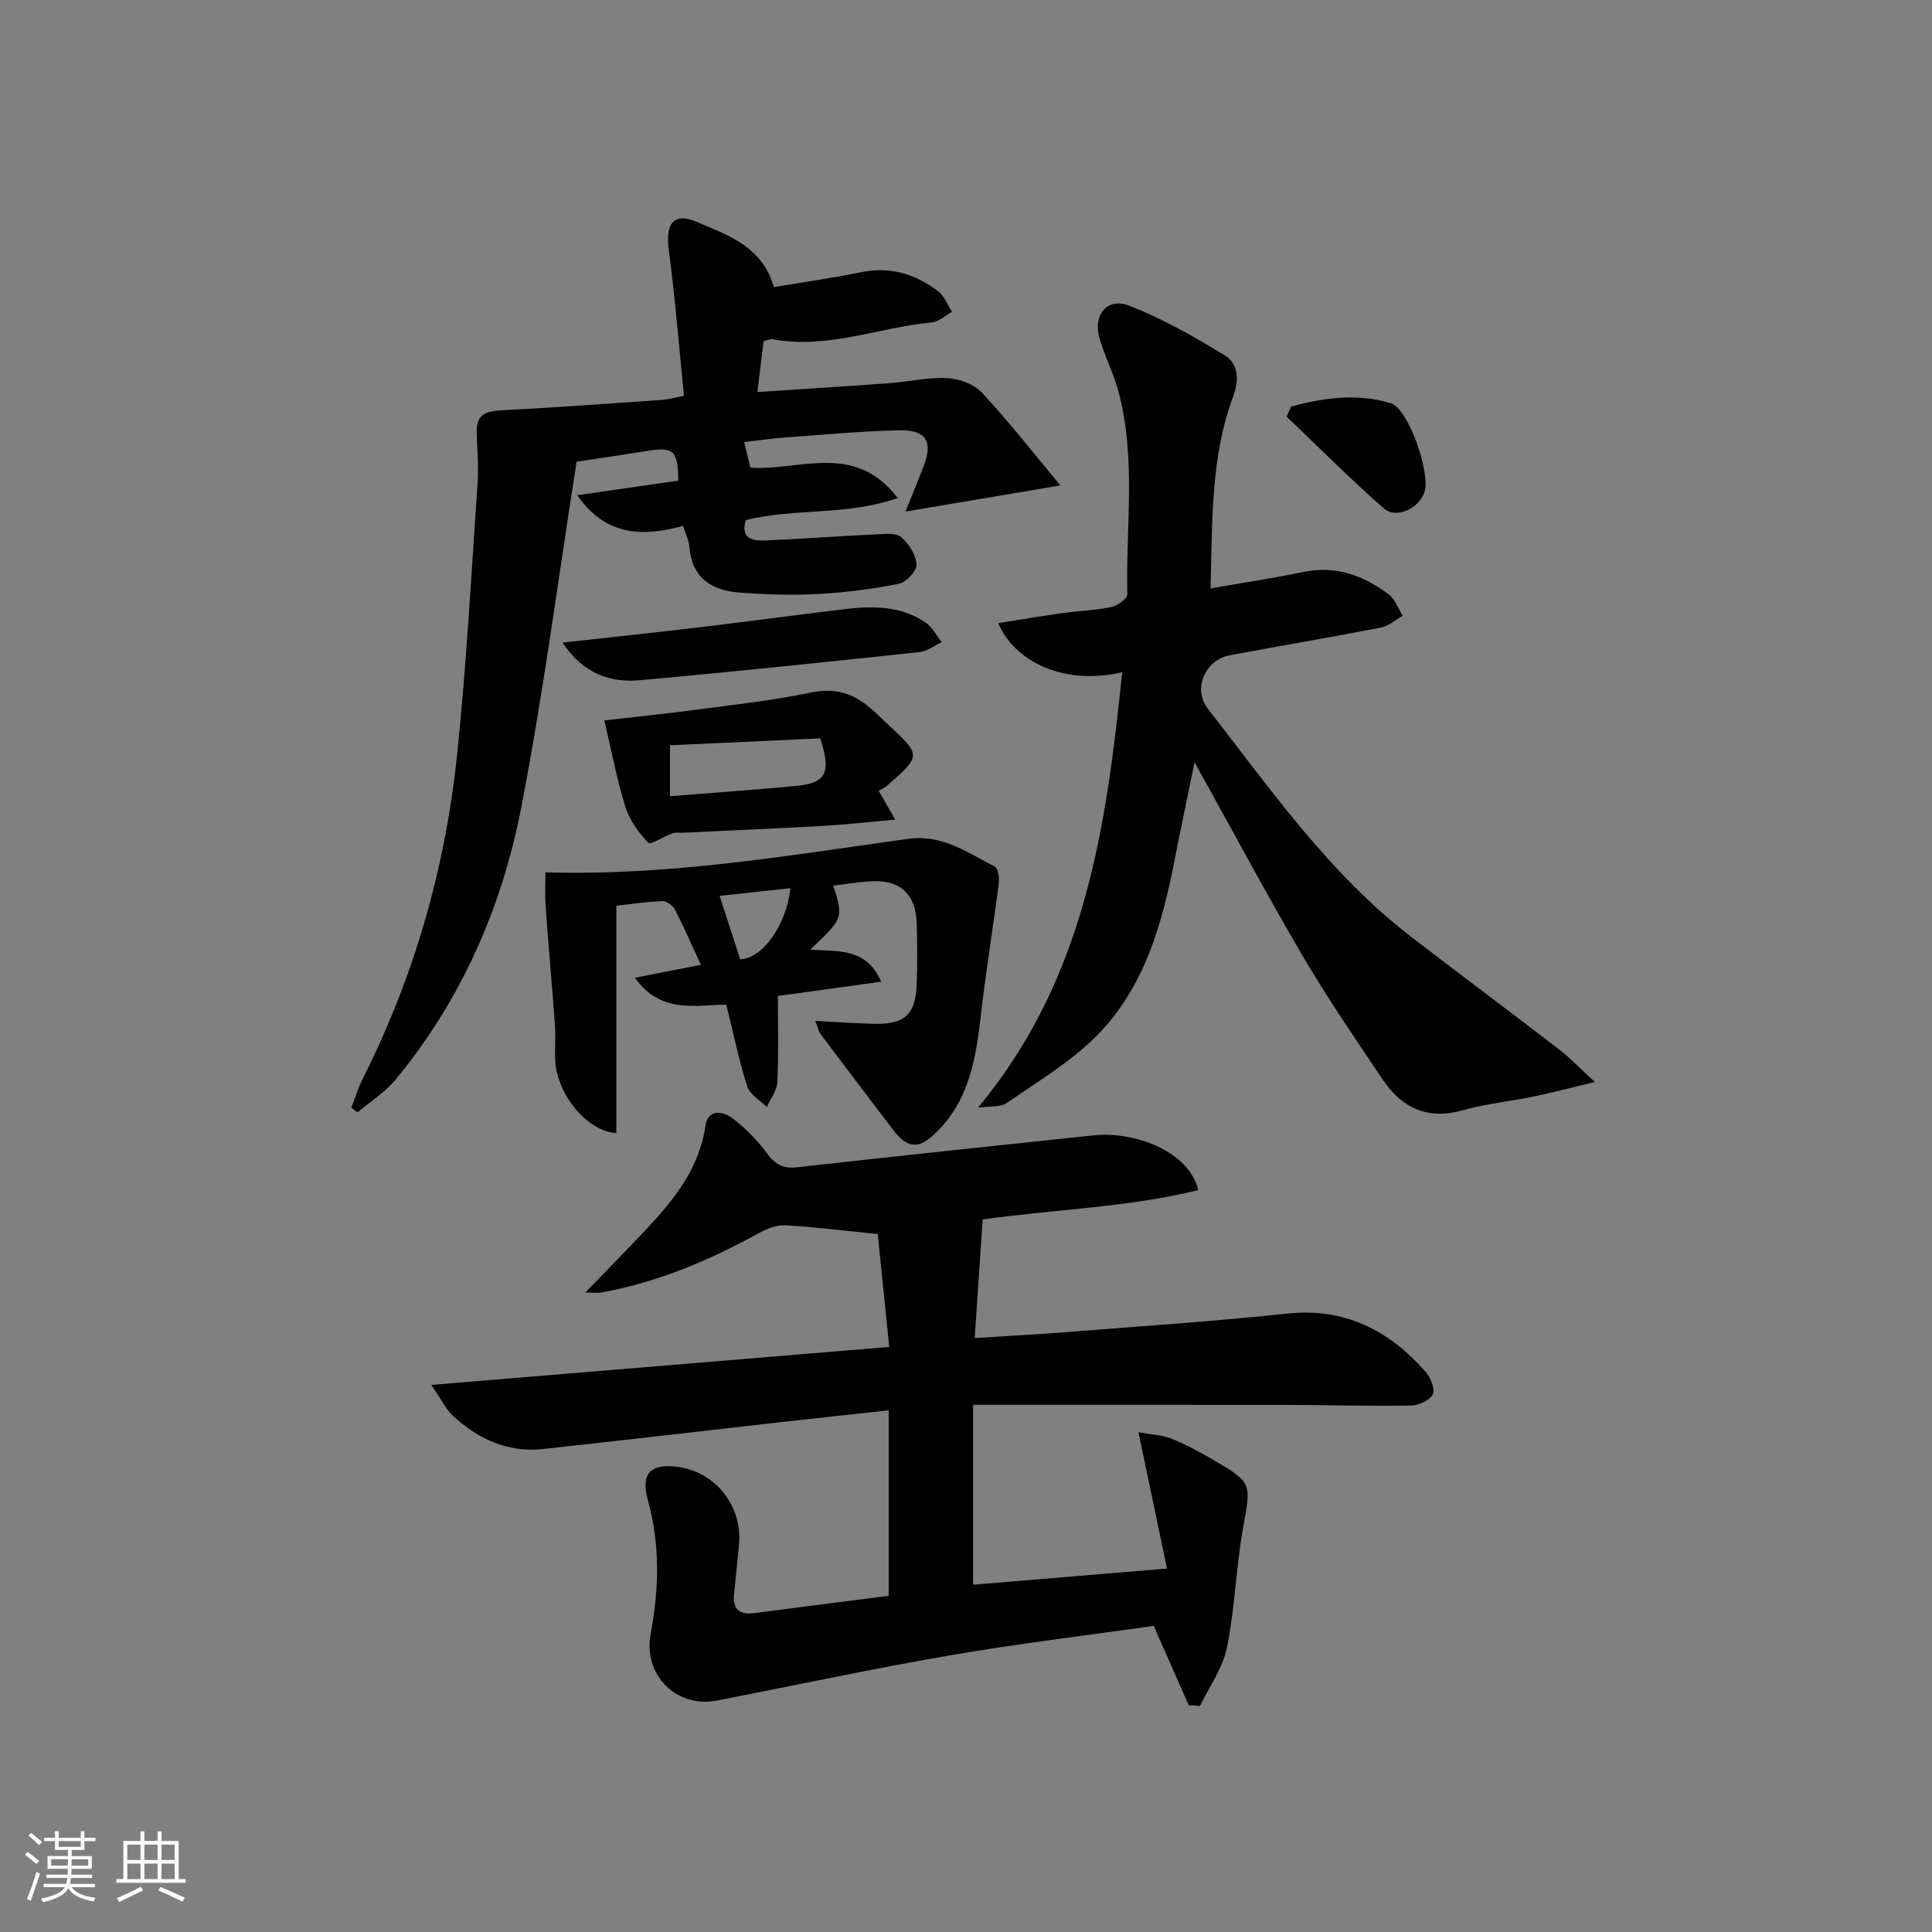 <svg enable-background="new 0 0 400 400" viewBox="0 0 400 400" xmlns="http://www.w3.org/2000/svg"><rect x="0" y="0" width="400" height="400" fill="#808080" stroke="none"/><path d="m5.17 384 .55-.58c.85.61 1.65 1.24 2.4 1.87l-.59.64c-.83-.73-1.62-1.38-2.36-1.93m1.22 9.53-.82-.34c.71-1.76 1.37-3.64 1.98-5.63.24.13.5.25.76.36-.6 1.67-1.24 3.54-1.92 5.61m-.5-13.5.57-.54c.56.44 1.31 1.06 2.26 1.87l-.65.64c-.67-.66-1.4-1.32-2.18-1.97m3.25.46h2.24v-1.36h.77v1.36h4.57v-1.36h.76v1.36h2.28v.69h-2.28v1.84h-2.64v1.26h4.18v2.64h-4.21c0 .45-.02.86-.05 1.21h4.32v.69h-4.38c-.04.34-.1.75-.19 1.22h5.15v.69h-4.82c.87 1.19 2.51 1.92 4.93 2.19-.17.31-.3.57-.37.76-2.77-.49-4.52-1.41-5.26-2.76-.56 1.26-2.3 2.23-5.24 2.9-.12-.24-.26-.48-.43-.72 2.73-.55 4.38-1.34 4.96-2.38h-4.38v-.69h4.65c.1-.38.17-.79.21-1.22h-4.32v-.69h4.4c.03-.34.05-.75.05-1.21h-4.2v-2.64h4.23v-1.26h-2.69v-1.84h-2.24zm1.46 4.46v1.29h3.45c.01-.4.02-.57.01-.53v-.32-.45h-3.46zm1.55-2.59h4.57v-1.19h-4.57zm6.11 2.59h-3.42v.77c-.01.19-.01.37-.02.53h3.44z" fill="#fafbfc"/><path d="m32.63 379.16h.82v1.98h3.54v7.89h1.46v.78h-14.37v-.78h1.46v-7.89h3.54v-1.98h.82v1.98h2.73zm-3.49 11.48.5.73c-1.61.82-3.28 1.63-5 2.42-.13-.27-.28-.55-.44-.82 1.75-.73 3.4-1.5 4.94-2.33m-2.78-5.55h2.73v-3.18h-2.73zm0 3.95h2.73v-3.2h-2.73zm3.54-3.95h2.73v-3.18h-2.73zm0 3.95h2.73v-3.2h-2.73zm7.89 4.68c-1.84-.92-3.51-1.7-5.02-2.32l.45-.73c1.89.8 3.57 1.55 5.04 2.23zm-1.62-11.81h-2.73v3.18h2.73zm-2.73 7.13h2.73v-3.2h-2.73z" fill="#fafbfc"/><g fill="#000001"><path d="m246.11 353.04c-2.35-5.33-4.71-10.67-7.25-16.42-13.82 1.97-28 3.66-42.05 6.08-16.16 2.79-32.21 6.23-48.31 9.37-8.47 1.65-15.39-5.3-13.79-13.81 1.74-9.25 1.99-18.43-.57-27.64-1.57-5.64.61-7.76 6.5-6.87 7.69 1.16 13.16 8.29 12.36 16.12-.34 3.31-.63 6.62-1.01 9.92-.38 3.28.97 4.62 4.28 4.18 9.04-1.2 18.08-2.33 27.72-3.57 0-6.48 0-12.74 0-19.01 0-6.3 0-12.6 0-19.39-7.99.87-15.52 1.67-23.04 2.52-16.17 1.82-32.32 3.73-48.5 5.48-7.26.79-13.39-2.03-18.63-6.82-1.47-1.34-2.36-3.31-4.52-6.45 32.39-2.69 63.22-5.24 94.81-7.86-.83-8.2-1.63-16.02-2.38-23.37-6.7-.67-12.91-1.46-19.13-1.82-1.83-.1-3.88.74-5.56 1.66-10.26 5.65-20.93 10.15-32.51 12.25-.74.14-1.53.02-3.36.02 4.69-4.86 8.8-9 12.79-13.27 5.7-6.11 10.84-12.52 12.1-21.26.51-3.52 3.57-3.03 5.41-1.68 2.76 2.02 5.25 4.6 7.3 7.35 1.69 2.28 3.27 3.25 6.18 2.93 20.47-2.3 40.95-4.45 61.44-6.62 8.5-.9 19.79 3.3 21.7 11.34-14.56 3.59-29.56 3.95-44.64 6.07-.53 7.92-1.07 15.94-1.65 24.56 6.78-.44 12.88-.75 18.95-1.23 15.24-1.21 30.51-2.21 45.7-3.83 11.95-1.28 21.04 3.42 28.64 11.96 1.06 1.19 2.08 3.56 1.57 4.7-.55 1.24-2.89 2.34-4.47 2.37-8.66.14-17.32-.11-25.98-.13-16.13-.04-32.26-.01-48.39-.02-5.32 0-10.64 0-16.35 0v37.25c13.09-1.09 26.07-2.17 40.15-3.35-1.99-9.49-3.86-18.4-5.92-28.22 2.76.5 4.91.56 6.78 1.3 2.91 1.16 5.7 2.68 8.42 4.25 8.47 4.92 8.14 4.9 6.44 14.4-1.46 8.15-1.66 16.53-3.31 24.63-.86 4.23-3.65 8.06-5.57 12.08-.79-.04-1.57-.09-2.35-.15z"/><path d="m72.75 229.33c.75-1.94 1.34-3.96 2.27-5.81 10.75-21.3 17.21-43.91 19.65-67.56 1.93-18.64 2.93-37.37 4.22-56.07.24-3.49-.13-7.03-.2-10.54-.07-3.9 2.43-4.26 5.56-4.42 10.96-.58 21.91-1.38 32.86-2.14 1.14-.08 2.26-.41 4.5-.83-1.02-10.09-1.8-20.13-3.13-30.09-.75-5.63.94-8.05 6.01-5.84 6.21 2.71 13.31 4.95 15.73 13.41 6.05-1.02 12.09-1.86 18.06-3.08 6-1.23 11.22.37 15.9 3.9 1.31.99 1.97 2.83 2.93 4.28-1.39.77-2.72 2.08-4.17 2.21-11 1.03-21.64 5.61-32.97 3.48-.44-.08-.94.19-1.88.39-.38 3.14-.77 6.34-1.28 10.55 9.61-.64 18.52-1.19 27.42-1.85 3.97-.29 7.95-1.24 11.87-1.03 2.47.13 5.54 1.22 7.17 2.97 5.48 5.87 10.43 12.23 16.28 19.24-11.55 1.95-21.36 3.61-32.07 5.41 1.36-3.39 2.56-6.34 3.72-9.3 2.03-5.17.6-7.65-5.05-7.52-7.81.17-15.6.91-23.4 1.47-2.78.2-5.55.61-8.68.96.45 1.84.83 3.41 1.29 5.3 10.06.74 21.58-5.46 30.5 6.3-10.74 3.72-21.42 2.02-31.45 4.56-1.17 3.89 1.47 4.32 4.09 4.21 7.64-.32 15.26-.9 22.9-1.26 1.76-.08 4.07-.35 5.18.59 1.6 1.35 3.05 3.67 3.18 5.67.08 1.29-2.12 3.66-3.62 3.96-5.5 1.1-11.12 1.83-16.73 2.13-5.47.29-10.99.11-16.45-.31-5.7-.44-9.74-3.09-10.23-9.46-.1-1.27-.74-2.51-1.31-4.33-8.23 2.26-15.97 2.21-21.91-6.35 7.37-1.06 14.16-2.04 20.92-3.02-.07-6.23-.96-7.03-6.38-6.16-4.91.79-9.83 1.51-14.67 2.25-3.77 23.94-6.88 47.9-11.46 71.57-4.02 20.76-12.44 39.94-26.09 56.43-2.16 2.6-5.19 4.48-7.81 6.7-.42-.32-.85-.65-1.27-.97z"/><path d="m202.48 229.34c22.2-26.67 26.55-58.01 29.86-90.17-12.04 2.86-22.34-2.22-25.66-10.15 4.48-.71 8.76-1.45 13.05-2.05 3.45-.48 6.97-.6 10.36-1.29 1.28-.26 3.33-1.74 3.31-2.62-.34-14.09 1.9-28.32-1.9-42.22-1-3.66-2.78-7.11-3.85-10.76-1.43-4.89 1.59-8.59 6.18-6.78 6.87 2.7 13.42 6.39 19.73 10.27 2.85 1.75 3.03 5.11 1.75 8.54-4.73 12.69-4.27 26.01-4.68 39.71 6.65-1.16 12.97-2.11 19.23-3.4 6.74-1.39 12.49.74 17.69 4.68 1.31.99 1.93 2.9 2.87 4.39-1.5.84-2.9 2.13-4.5 2.44-10.42 2.02-20.89 3.78-31.32 5.74-5.05.95-7.74 6.94-4.52 11.07 12.97 16.65 25.07 34.12 42.05 47.19 10.13 7.8 20.39 15.43 30.52 23.23 2.32 1.78 4.35 3.92 7.55 6.85-5.05 1.21-8.81 2.21-12.61 3-4.87 1.01-9.87 1.49-14.64 2.84-7.32 2.07-12.68-.4-16.67-6.34-5.65-8.41-11.4-16.77-16.52-25.5-7.55-12.88-14.58-26.06-22.44-40.21-1.52 7.46-2.89 13.93-4.16 20.42-2.6 13.34-6.32 26.39-16.15 36.27-5.4 5.43-12.22 9.47-18.58 13.88-1.25.88-3.32.59-5.95.97z"/><path d="m168.8 211.37c4.67.24 8.55.53 12.43.6 6.1.11 8.32-1.98 8.56-8.13.16-4.16.13-8.33.01-12.49-.19-6.4-3.52-9.35-9.88-8.87-2.48.19-4.94.57-7.39.87 2.09 6.76 2.09 6.76-4.79 13.25 5.58.47 11.56-.56 14.71 6.65-7.2.99-13.95 1.93-21.4 2.96 0 5.97.17 11.91-.11 17.84-.08 1.74-1.42 3.43-2.19 5.14-1.4-1.41-3.51-2.58-4.05-4.27-1.7-5.31-2.81-10.8-4.32-16.9-5.96-.06-13.51 2.1-18.92-5.59 4.96-.97 9.42-1.84 13.65-2.67-1.76-3.81-3.43-7.66-5.34-11.39-.43-.85-1.7-1.82-2.56-1.8-3.11.09-6.21.58-9.6.95v47.06c-6.16-.35-12.24-8.11-12.64-14.79-.15-2.49.11-5.01-.07-7.49-.6-8.26-1.35-16.51-1.94-24.77-.17-2.42-.03-4.86-.03-6.92 25.6.76 50.28-3.49 75.01-6.93 7.16-1 12.34 2.85 18 5.72.71.36.99 2.35.84 3.51-1.15 9.01-2.64 17.99-3.67 27.01-1.03 9.04-2.38 17.82-9.33 24.6-3.55 3.46-5.87 3.36-8.94-.68-5.01-6.59-10.02-13.18-14.99-19.8-.36-.48-.47-1.16-1.05-2.67zm-15.56-12.78c4.31 0 9.53-6.65 10.4-14.7-5.35.58-10.56 1.15-14.65 1.59 1.45 4.47 2.75 8.47 4.25 13.11z"/><path d="m181.92 163.71c1.2 2.1 2.07 3.61 3.42 5.98-5.34.48-10.03 1.02-14.73 1.29-9.78.55-19.57.96-29.35 1.43-.66.03-1.39-.11-1.98.1-1.78.64-4.59 2.46-5.06 1.97-2-2.1-3.88-4.68-4.74-7.42-1.77-5.68-2.86-11.56-4.36-17.91 6.06-.7 12.4-1.33 18.72-2.17 8.04-1.07 16.13-1.94 24.06-3.6 4.97-1.04 8.78.17 12.35 3.26 1.26 1.09 2.43 2.27 3.65 3.4 6.88 6.39 6.89 6.4-.39 12.75-.5.42-1.16.67-1.59.92zm-43.21 1.14c8.85-.71 17.36-1.32 25.86-2.1 6.45-.59 7.61-2.62 5.26-9.88-10.13.46-20.48.94-31.12 1.43z"/><path d="m116.46 133.04c9.85-1.09 18.88-2.04 27.9-3.11 9.88-1.18 19.73-2.5 29.61-3.71 6.17-.76 12.34-1.04 17.76 2.75 1.35.94 2.18 2.63 3.24 3.97-1.51.71-2.97 1.89-4.54 2.06-19.29 2.05-38.59 4.09-57.91 5.83-6.18.55-11.72-1.29-16.06-7.79z"/><path d="m267.32 84.18c6.76-1.85 13.76-2.79 20.61-.7 3.74 1.14 8.25 14.52 7.01 18.35-1.1 3.4-5.8 5.71-8.42 3.43-6.96-6.06-13.47-12.65-20.15-19.02.32-.69.64-1.38.95-2.06z"/></g></svg>